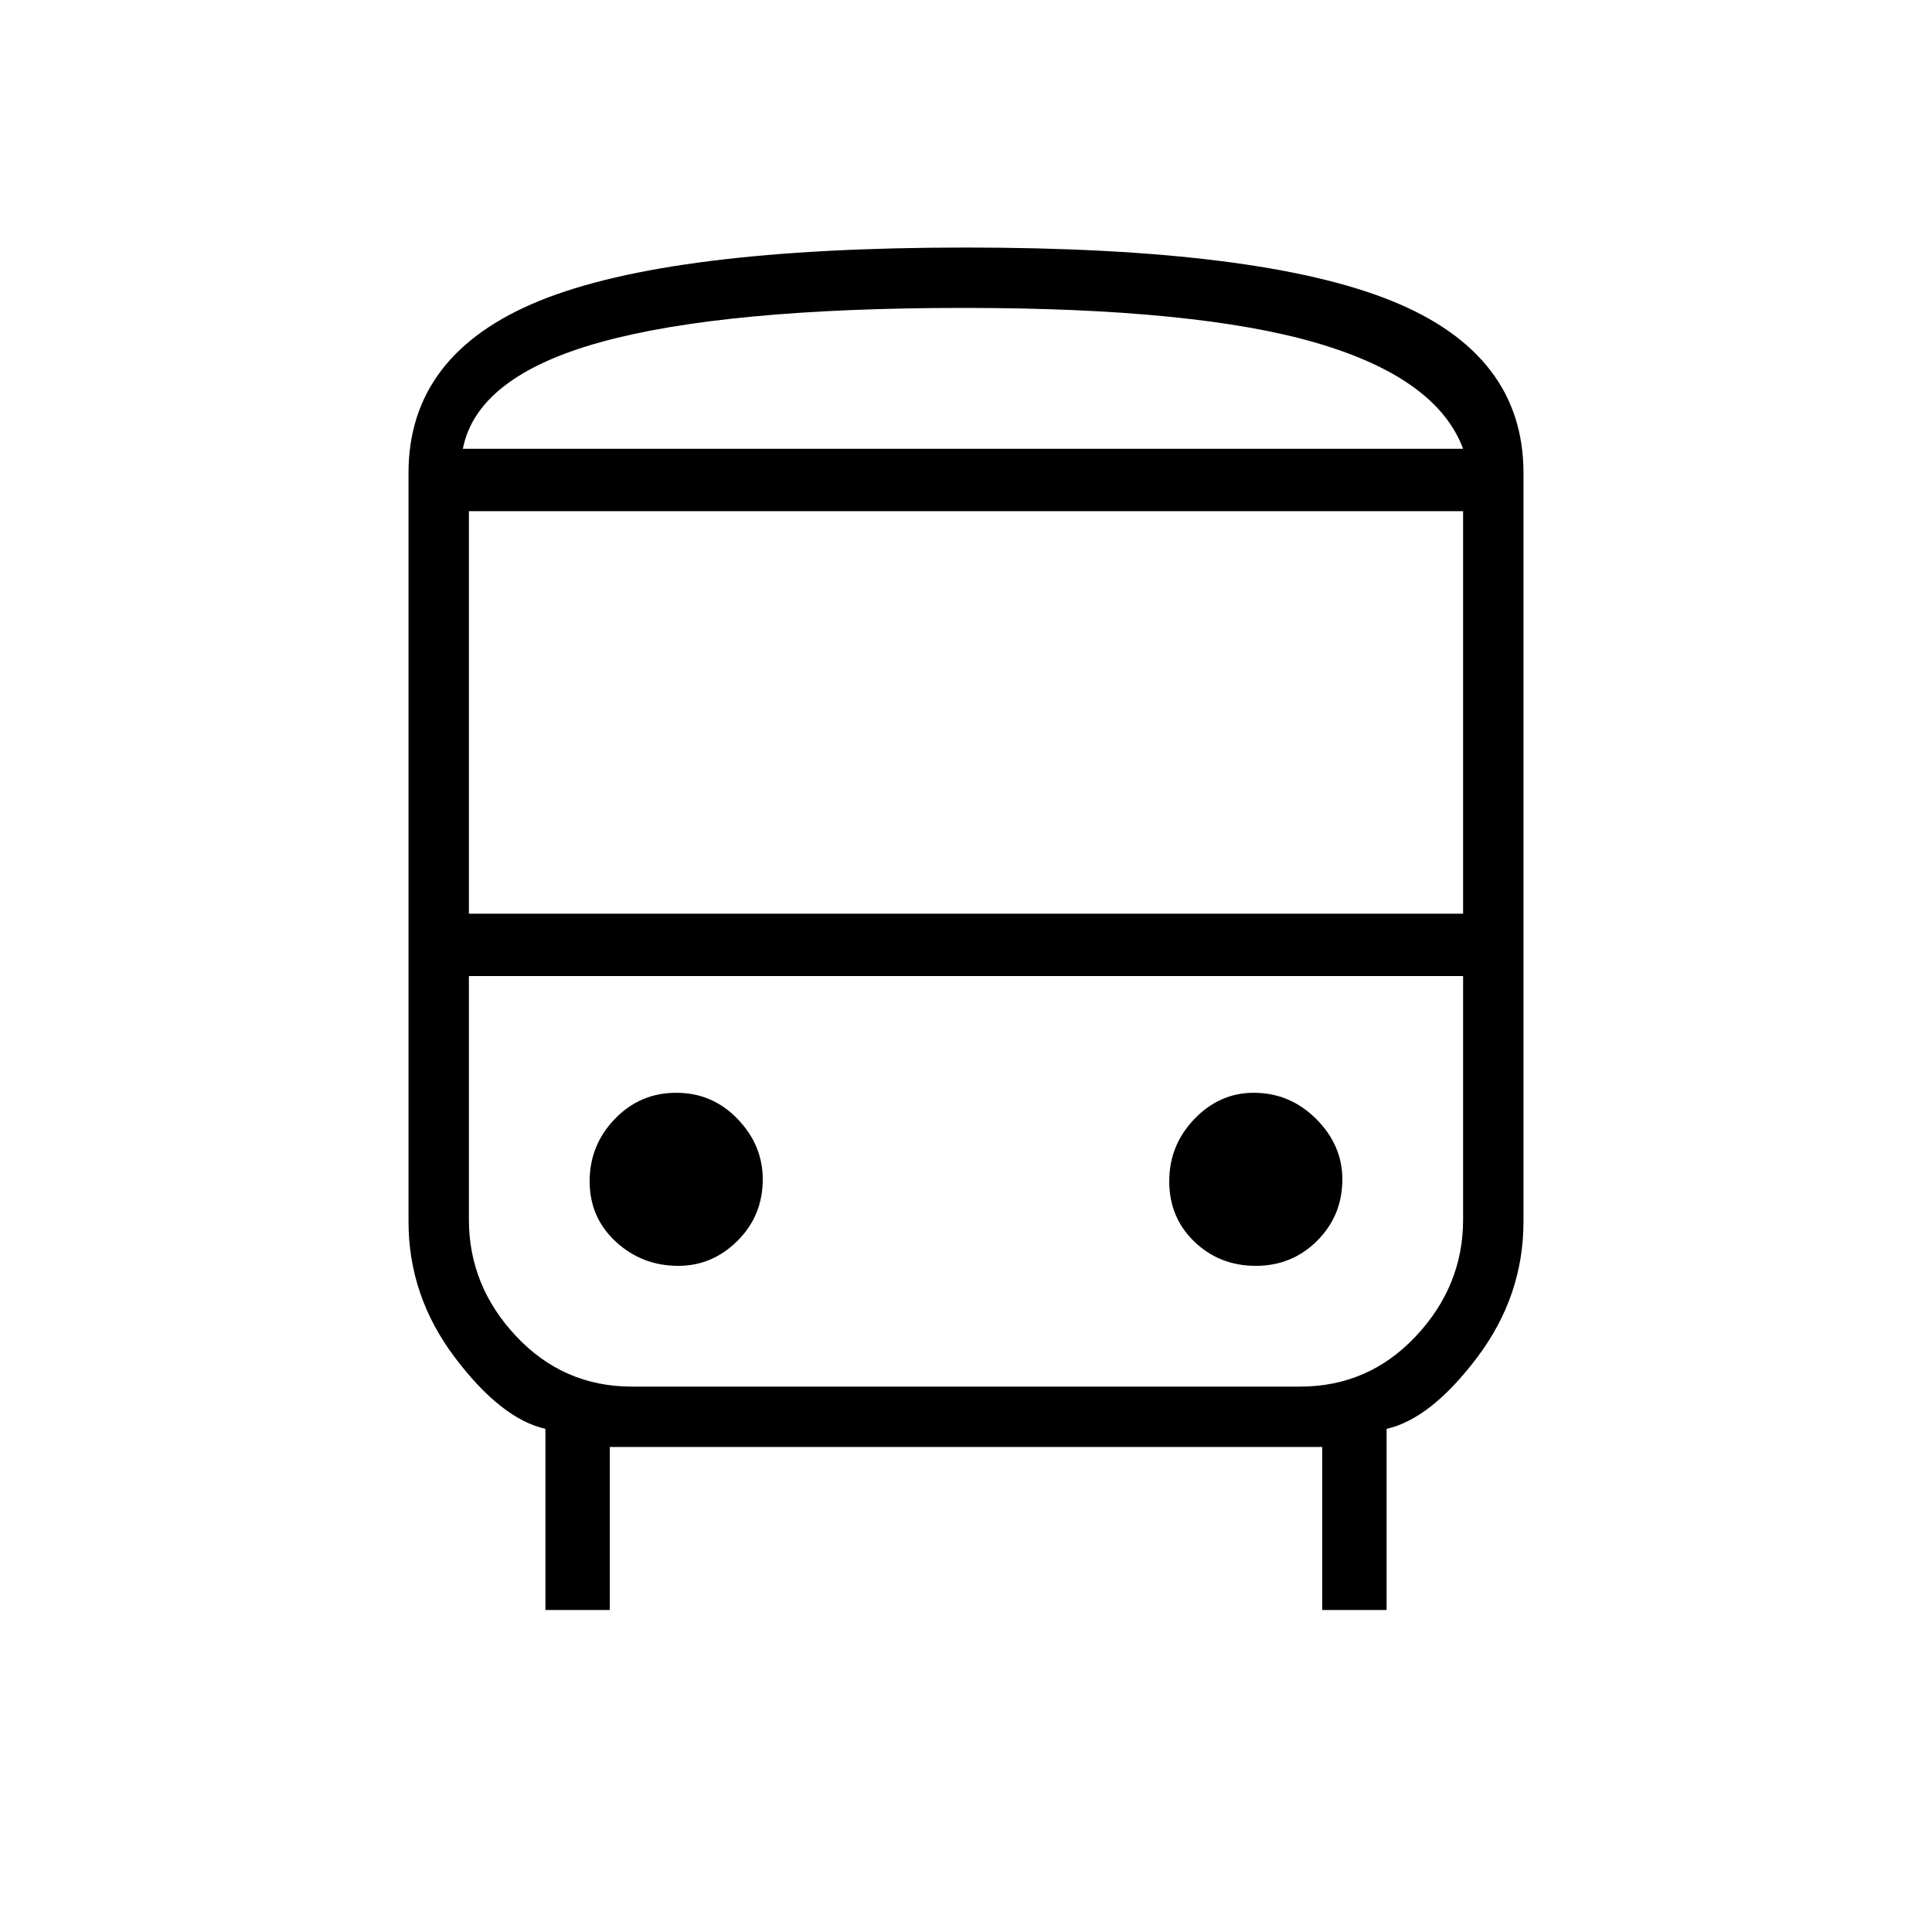 <svg xmlns="http://www.w3.org/2000/svg" height="40" width="40"><path d="M11.292 33.333v-3.75q-.917-.208-1.875-1.479-.959-1.271-.959-2.812v-15.5q0-2.459 2.709-3.563Q13.875 5.125 20 5.125q6.083 0 8.812 1.104 2.73 1.104 2.73 3.563v15.5q0 1.541-.959 2.812-.958 1.271-1.875 1.479v3.75h-1.333v-3.375h-14.75v3.375Zm8.666-24.041h10.334H9.583h10.375Zm6.959 10.916H9.708h20.584-3.375ZM9.708 18.917h20.584v-8.334H9.708Zm4.334 7.291q.708 0 1.229-.52.521-.521.521-1.271 0-.709-.521-1.25-.521-.542-1.271-.542-.75 0-1.271.542-.521.541-.521 1.291 0 .75.542 1.25t1.292.5Zm11.958 0q.75 0 1.271-.52.521-.521.521-1.271 0-.709-.542-1.25-.542-.542-1.292-.542-.708 0-1.229.542-.521.541-.521 1.291 0 .75.521 1.25t1.271.5ZM9.583 9.292h20.709q-.542-1.459-3.021-2.188-2.479-.729-7.313-.729-4.958 0-7.52.708-2.563.709-2.855 2.209Zm3.5 19.416h13.834q1.416 0 2.395-1.041.98-1.042.98-2.417v-5.042H9.708v5.042q0 1.375.98 2.417.979 1.041 2.395 1.041Z"/></svg>